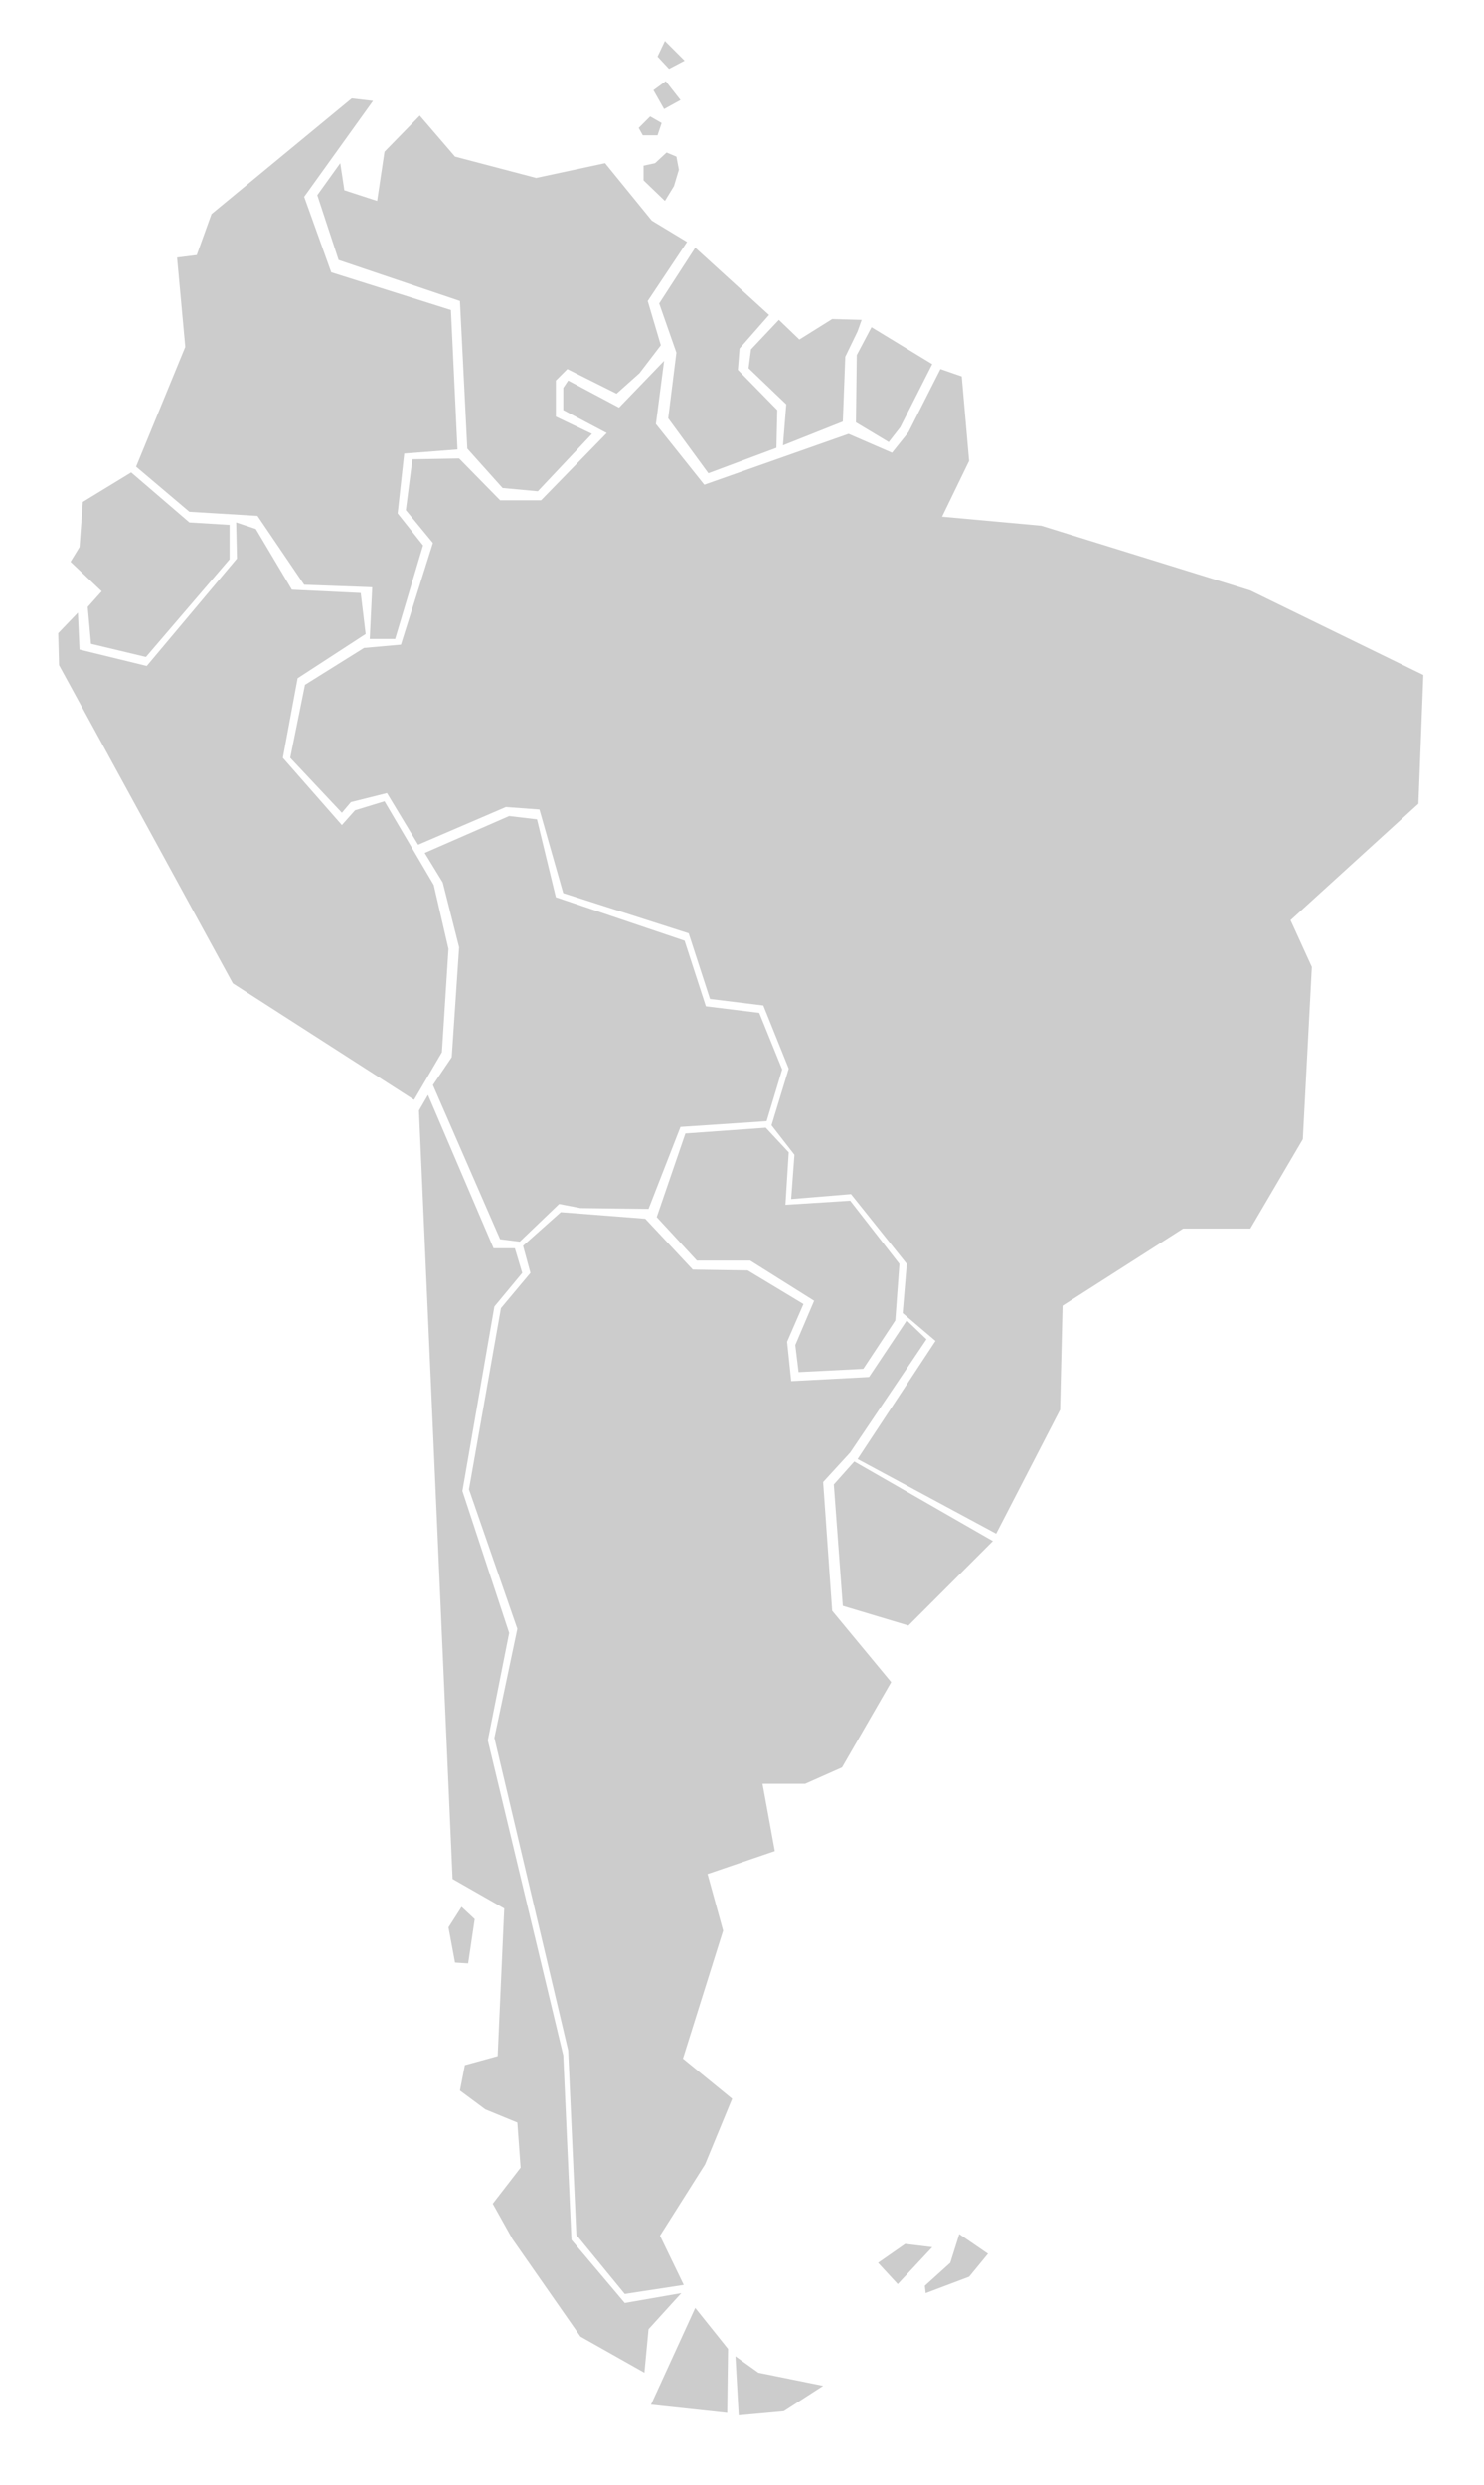 <?xml version="1.0" encoding="UTF-8" standalone="no"?>
<!-- Generator: Adobe Illustrator 20.0.0, SVG Export Plug-In . SVG Version: 6.00 Build 0)  -->

<svg
   xmlns:dc="http://purl.org/dc/elements/1.1/"
   xmlns:cc="http://creativecommons.org/ns#"
   xmlns:rdf="http://www.w3.org/1999/02/22-rdf-syntax-ns#"
   xmlns:svg="http://www.w3.org/2000/svg"
   xmlns="http://www.w3.org/2000/svg"
   xmlns:sodipodi="http://sodipodi.sourceforge.net/DTD/sodipodi-0.dtd"
   xmlns:inkscape="http://www.inkscape.org/namespaces/inkscape"
   version="1.1"
   id="Layer_1"
   x="0px"
   y="0px"
   viewBox="0 0 181 303"
   style="enable-background:new 0 0 181 303;"
   xml:space="preserve"
   inkscape:version="0.91 r"
   sodipodi:docname="south-america.svg"><defs
     id="defs29" /><sodipodi:namedview
     pagecolor="#ffffff"
     bordercolor="#666666"
     borderopacity="1"
     objecttolerance="10"
     gridtolerance="10"
     guidetolerance="10"
     inkscape:pageopacity="0"
     inkscape:pageshadow="2"
     inkscape:window-width="640"
     inkscape:window-height="480"
     id="namedview27"
     showgrid="false"
     inkscape:zoom="0.77887789"
     inkscape:cx="90.5"
     inkscape:cy="151.5"
     inkscape:window-x="988"
     inkscape:window-y="233"
     inkscape:window-maximized="0"
     inkscape:current-layer="Layer_1" /><style
     type="text/css"
     id="style3">
	.st0{opacity:0.2;}
</style>
	
	<g class="st0">
		<path
     id="st._lucia_1_"

     d="M81.1,5l-0.9,1.9l1.4,1.5l1.9-1L81.1,5L81.1,5z" /><path
     id="st._vincent_1_"

     d="M81.2,9.9L79.7,11l1.3,2.3l2-1.1L81.2,9.9L81.2,9.9z" /><path
     id="grenada_1_"

     d="M79.3,14.2l-1.4,1.4l0.5,0.9h1.8l0.5-1.5L79.3,14.2L79.3,14.2z" /><path
     id="trinidad_1_"

     d="M81.3,18.6l-1.4,1.3l-1.4,0.3v1.8l2.6,2.5l1.1-1.8l0.6-2l-0.3-1.6L81.3,18.6L81.3,18.6z" /><path
     id="falklands_west_1_"

     d="M113.7,274l-3.3-0.4l-3.3,2.3l2.4,2.6L113.7,274L113.7,274z" /><path
     id="falklands_east_1_"

     d="M117,272.4l-1.1,3.5l-3.1,2.8l0.1,0.9l5.3-2l2.3-2.8L117,272.4L117,272.4z" /><path
     id="colombia_1_"

     d="M45.5,12.3L42.9,12L25.8,26.1l-1.8,5l-2.4,0.3l1,10.9l-6,14.6l6.5,5.5l8.3,0.5l5.7,8.4  l8.3,0.3l-0.3,6.3h3.1l3.4-11.4l-3.1-3.9l0.8-7.3l6.5-0.5l-0.8-17l-14.6-4.6L37.1,24L45.5,12.3L45.5,12.3z" /><path
     id="venezuela_1_"

     d="M41.5,19.9l0.5,3.3l4,1.3l0.9-6l4.3-4.4l4.3,5l9.9,2.6l8.4-1.8l5.7,7l4.3,2.6l-4.8,7.2  l1.6,5.4l-2.6,3.4L75.2,48l-6-3l-1.4,1.4v4.4l4.4,2.1l-3.3,3.5l-3.3,3.5l-4.3-0.4L57,54.7l-0.9-18l-14.8-5l-2.6-7.9L41.5,19.9  L41.5,19.9z" /><path
     id="guyana_1_"

     d="M84.8,30.2l9,8.2l-3.6,4.1L90,45.1l4.8,4.9l-0.1,4.6l-8.3,3.1l-4.9-6.7l1-8l-2.1-6L84.8,30.2  L84.8,30.2z" /><path
     id="suriname_1_"

     d="M95,39l2.5,2.4l4-2.5l3.6,0.1l-0.5,1.4l-1.5,3.1l-0.3,7.9l-7.3,2.9l0.4-5l-4.6-4.4l0.3-2.3  L95,39L95,39z" /><path
     id="guyane_1_"

     d="M106.3,39.9l7.4,4.5l-3.9,7.7l-1.4,1.8l-4-2.4l0.1-8.2L106.3,39.9L106.3,39.9z" /><path
     id="ecuador_1_"

     d="M16,57.6l-5.9,3.6l-0.4,5.5l-1.1,1.8l3.8,3.6L10.7,74l0.4,4.5l6.7,1.6l10.2-11.9V64l-4.9-0.3  L16,57.6L16,57.6z" /><path
     id="peru_1_"

     d="M9.5,74.7l-2.4,2.5l0.1,3.9l21.2,38.8l22.1,14.2l3.4-5.8l0.8-12.6l-1.8-7.8l-6-10.2l-3.6,1.1  l-1.6,1.8l-7.2-8.2l1.8-9.7l8.3-5.4l-0.6-5l-8.4-0.4l-4.4-7.4l-2.4-0.8l0.1,4.4L17.9,81.2l-8.2-2L9.5,74.7L9.5,74.7z" /><path
     id="bolivia_1_"

     d="M51.8,104l10.3-4.5l3.4,0.4l2.3,9.5l15.7,5.3l2.6,8l6.5,0.8l2.8,6.9l-1.9,6.3L83,137.4l-3.9,10  l-8.3-0.1l-2.6-0.5l-4.8,4.6l-2.4-0.3l-8.2-18.8l2.3-3.4l0.9-13.4l-2-7.9L51.8,104L51.8,104z" /><path
     id="paraguay_1_"

     d="M93.4,137.5l2.8,3l-0.4,6.4l7.9-0.5l6,7.7l-0.5,6.9l-3.9,5.9l-7.9,0.4L97,164l2.3-5.4  l-7.8-4.9H85l-4.9-5.3l3.5-10.2L93.4,137.5L93.4,137.5z" /><path
     id="uruguay_1_"

     d="M104.2,178.2l-2.5,2.8l1.1,14.8l8,2.4l10.3-10.3L104.2,178.2L104.2,178.2z" /><path
     id="argentina_1_"

     d="M110.6,161l2.4,2.3l-9.3,13.8l-3.3,3.6l1.1,15.7l7.2,8.7l-6,10.4l-4.5,2H93l1.5,8.2l-8.2,2.8  l1.9,6.9l-4.9,15.6l6,4.9l-3.3,8l-5.5,8.7l2.9,6l-7.2,1.1l-5.9-7.2l-1-22.5l-9-38.1l2.8-13.3l-5.9-17l3.9-22.1l3.6-4.3l-0.9-3.3  l4.6-4.1l10.3,0.8l5.8,6.2l6.7,0.1l6.8,4.1l-2,4.6l0.5,4.8l9.5-0.5L110.6,161L110.6,161z" /><path
     id="tierra_del_fuego_chile_1_"

     d="M84.8,281.4l-5.4,11.8l9.3,1l0.1-7.8L84.8,281.4L84.8,281.4z" /><path
     id="tierra_del_fuego_argentina_1_"

     d="M89.7,287.3l0.4,7.2l5.5-0.5l4.8-3.1l-7.9-1.6L89.7,287.3L89.7,287.3z" /><path
     id="chile_1_"

     d="M83.1,279.6l-4,4.4l-0.5,5.3l-7.8-4.4l-8.3-11.9l-2.4-4.3l3.4-4.4l-0.4-5.5l-3.9-1.6l-3.1-2.3  l0.6-3.1l4-1.1l0.8-18l-6.3-3.6l-4.1-93.7l1.1-1.9l8,18.7h2.6l0.9,3l-3.4,4.1l-3.9,22.5l5.7,17.3l-2.6,13.1l9.2,38.4l1,22.5l6.5,7.7  L83.1,279.6L83.1,279.6z" /><path
     id="chiloe_1_"

     d="M56.3,232.5l-1.6,2.5l0.8,4.3l1.6,0.1l0.8-5.4L56.3,232.5L56.3,232.5z" /><path
     id="brazil_1_"

     d="M121.5,187l7.8-15.1l0.3-12.7l14.7-9.4h8.2l6.4-10.9l1.1-21l-2.6-5.7l15.6-14.2l0.6-15.7  l-21.1-10.3l-25.5-7.9L114.9,63l3.3-6.8l-0.9-10.3l-2.6-0.9l-3.9,7.7l-2,2.5l-5.3-2.3l-17.6,6.2l-5.9-7.4l1-7.7l-5.5,5.7l-6.2-3.3  l-0.6,0.9V50l5.3,2.8L66,61h-5l-5-5.1L50.3,56l-0.8,6.2l3.3,4l-3.9,12.4L44.4,79l-7.2,4.5l-1.8,8.9l6.3,6.7l1.1-1.3l4.4-1.1l3.8,6.3  l10.7-4.6l4.1,0.3l2.9,10.2l15.3,4.9l2.6,8l6.5,0.8l3.1,7.7l-2.1,6.9l2.8,3.6l-0.4,5.4l7.3-0.6l6.8,8.5l-0.5,6l4,3.4l-9.5,14.4  L121.5,187L121.5,187z" />
	</g>

	<g
     id="sa-east-1"
     cx="127.106"
     cy="154.068"></g>

</svg>